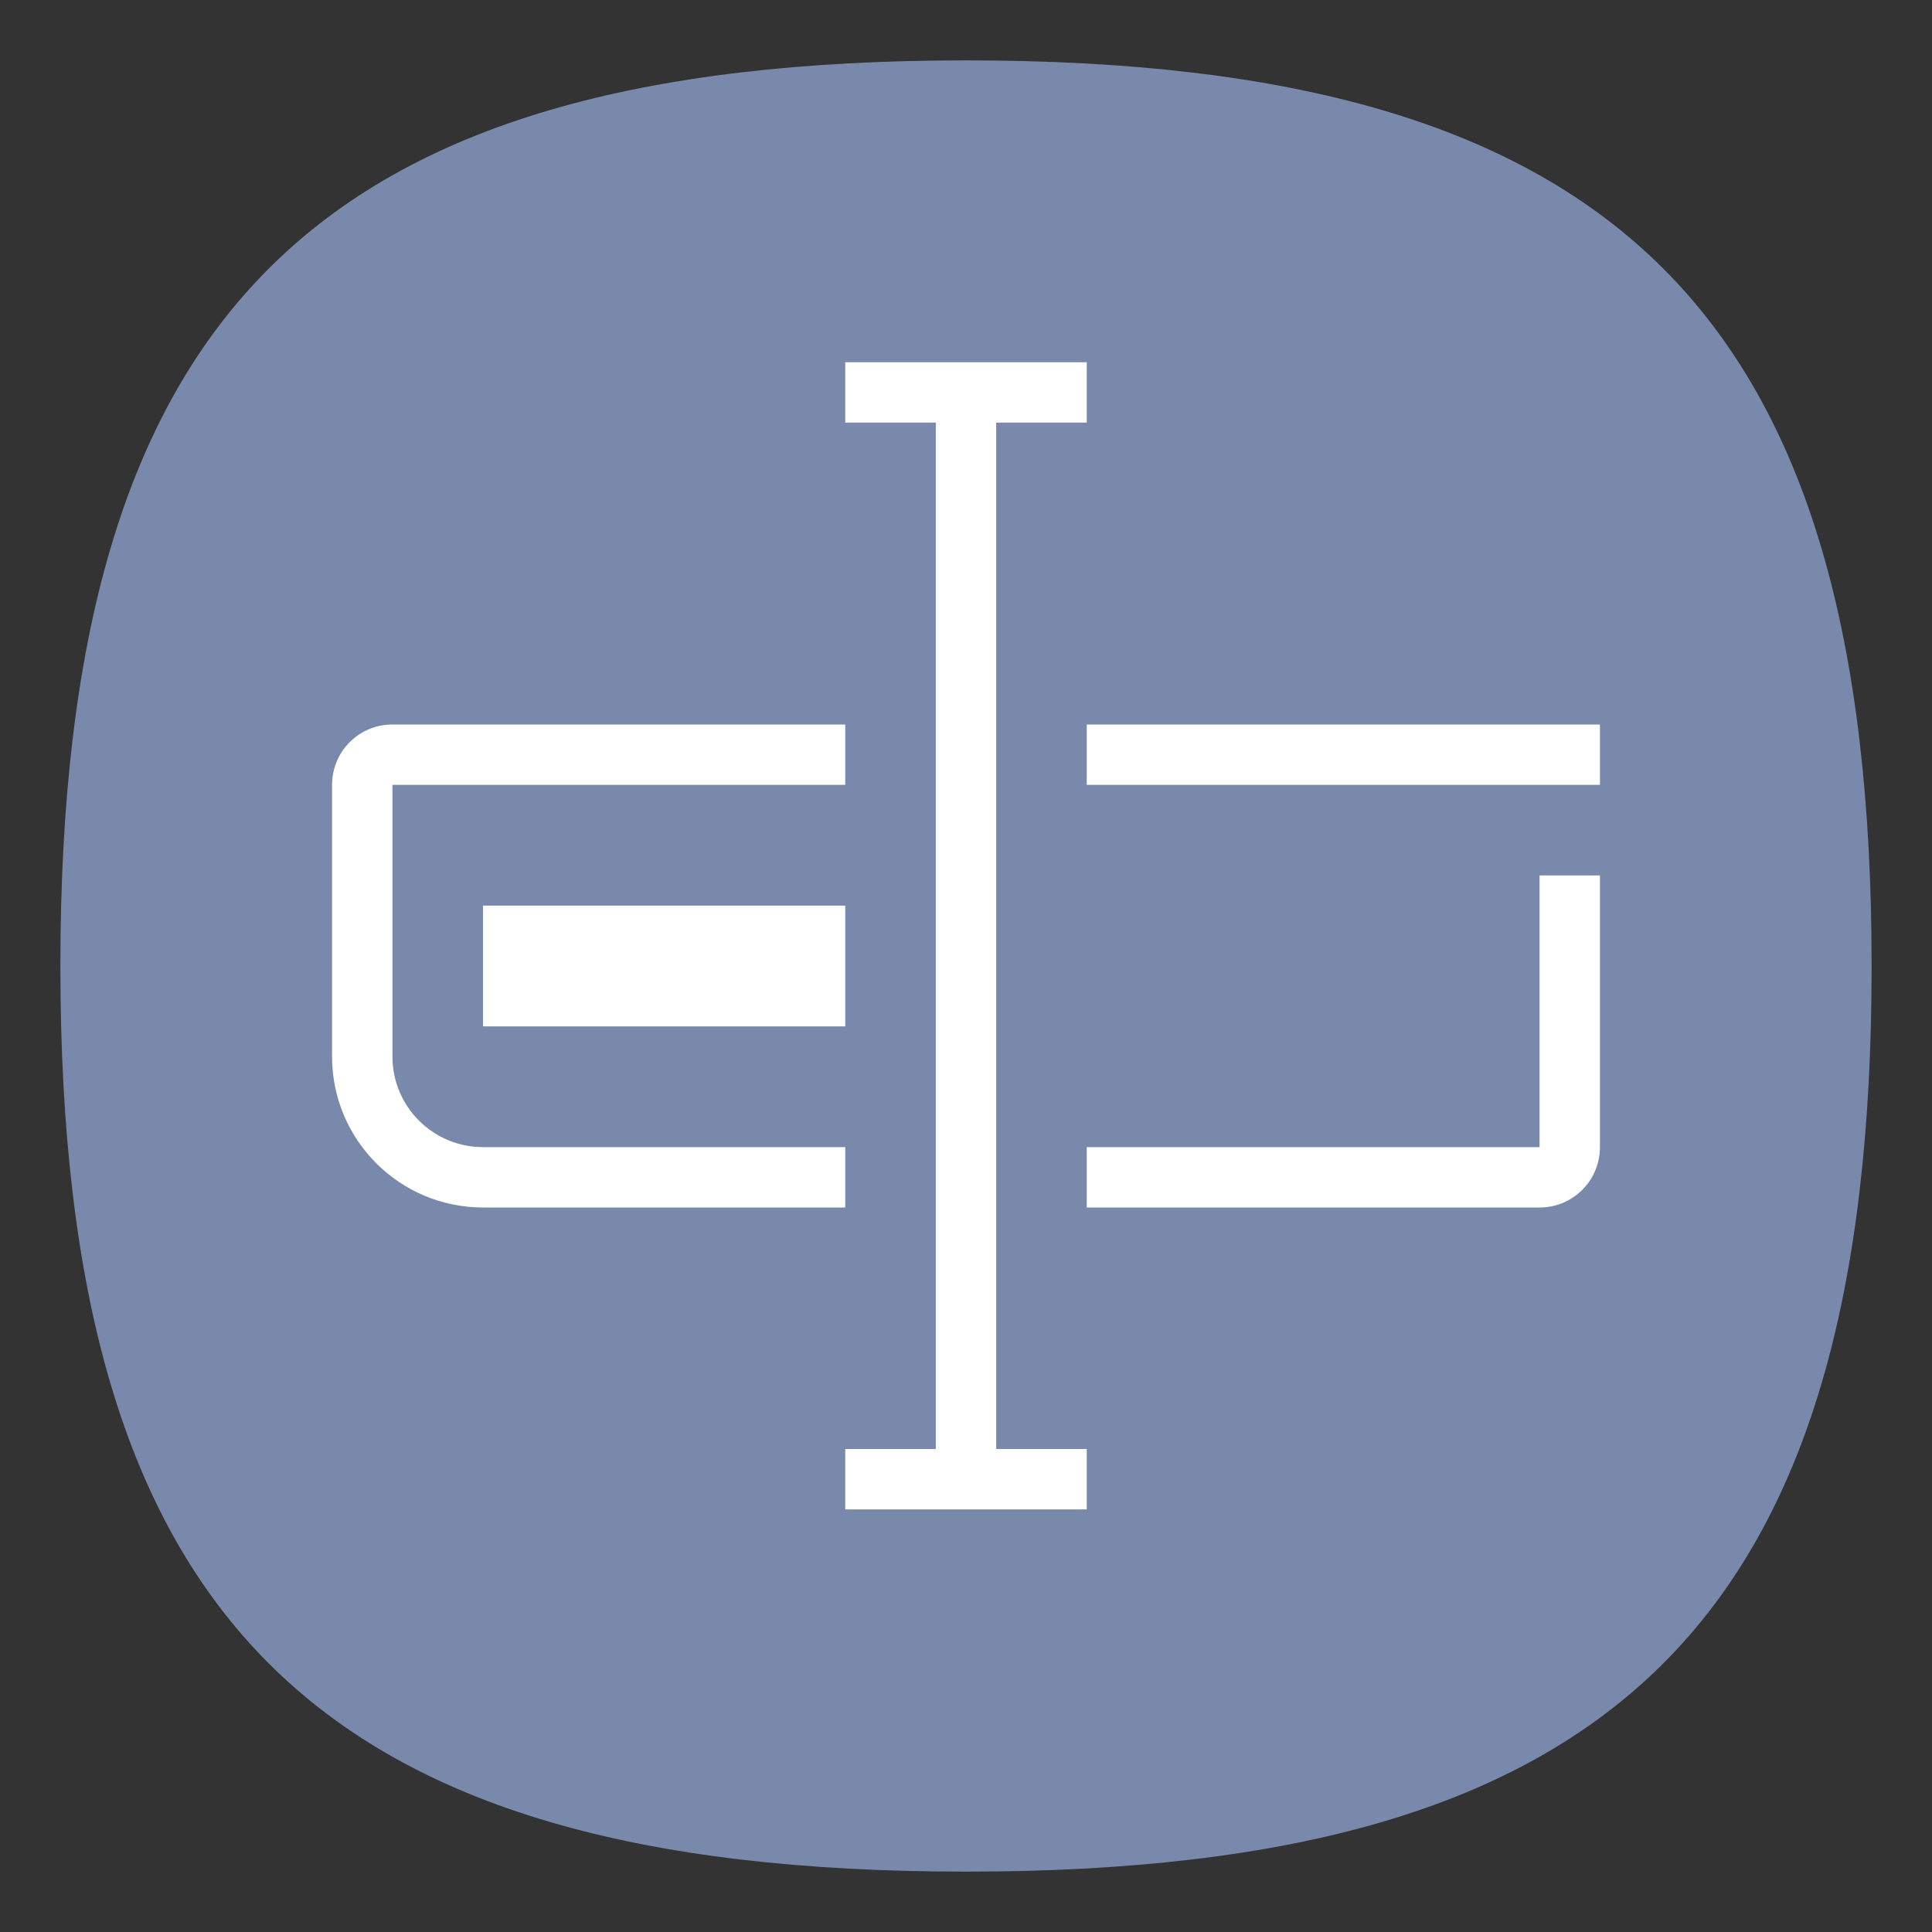 <?xml version="1.0" encoding="UTF-8" standalone="no"?>
<svg
   viewbox="0 0 200 200"
   version="1.1"
   id="svg4"
   sodipodi:docname="file-renamer.svg"
   width="64"
   height="64"
   inkscape:version="1.1.1 (3bf5ae0d25, 2021-09-20, custom)"
   xmlns:inkscape="http://www.inkscape.org/namespaces/inkscape"
   xmlns:sodipodi="http://sodipodi.sourceforge.net/DTD/sodipodi-0.dtd"
   xmlns="http://www.w3.org/2000/svg"
   xmlns:svg="http://www.w3.org/2000/svg">
  <rect width="100%" height="100%" fill="#333333" stroke="none"/>
  <defs
     id="defs8" />
  <sodipodi:namedview
     id="namedview6"
     pagecolor="#ffffff"
     bordercolor="#666666"
     borderopacity="1.0"
     inkscape:pageshadow="2"
     inkscape:pageopacity="0.0"
     inkscape:pagecheckerboard="0"
     showgrid="false"
     inkscape:zoom="12.883333"
     inkscape:cx="31.979301"
     inkscape:cy="32.018111"
     inkscape:window-width="1920"
     inkscape:window-height="996"
     inkscape:window-x="0"
     inkscape:window-y="0"
     inkscape:window-maximized="1"
     inkscape:current-layer="svg4"
     showguides="false" />
  <path
     d="M 2,32 C 2,10.4 10.4,2 32,2 53.6,2 62,10.4 62,32 62,53.6 53.6,62 32,62 10.4,62 2,53.6 2,32"
     id="path2"
     style="stroke-width:0.3;fill:#7889ac;fill-opacity:1" />
  <path
     id="rect924"
     style="fill:#ffffff;stroke-width:1.795;stroke-linecap:round;stroke-linejoin:round"
     d="M 28 12 L 28 14 L 31 14 L 31 48 L 28 48 L 28 50 L 36 50 L 36 48 L 33 48 L 33 14 L 36 14 L 36 12 L 28 12 z M 13 24 C 11.892 24 11 24.892 11 26 L 11 35 C 11 37.761 13.239 40 16 40 L 28 40 L 28 38 L 16 38 C 14.343 38 13 36.657 13 35 L 13 26 L 28 26 L 28 24 L 13 24 z M 36 24 L 36 26 L 53 26 L 53 24 L 36 24 z M 51 29 L 51 38 L 36 38 L 36 40 L 51 40 C 52.108 40 53 39.108 53 38 L 53 29 L 51 29 z M 16 30 L 16 34 L 28 34 L 28 30 L 16 30 z " />
</svg>
